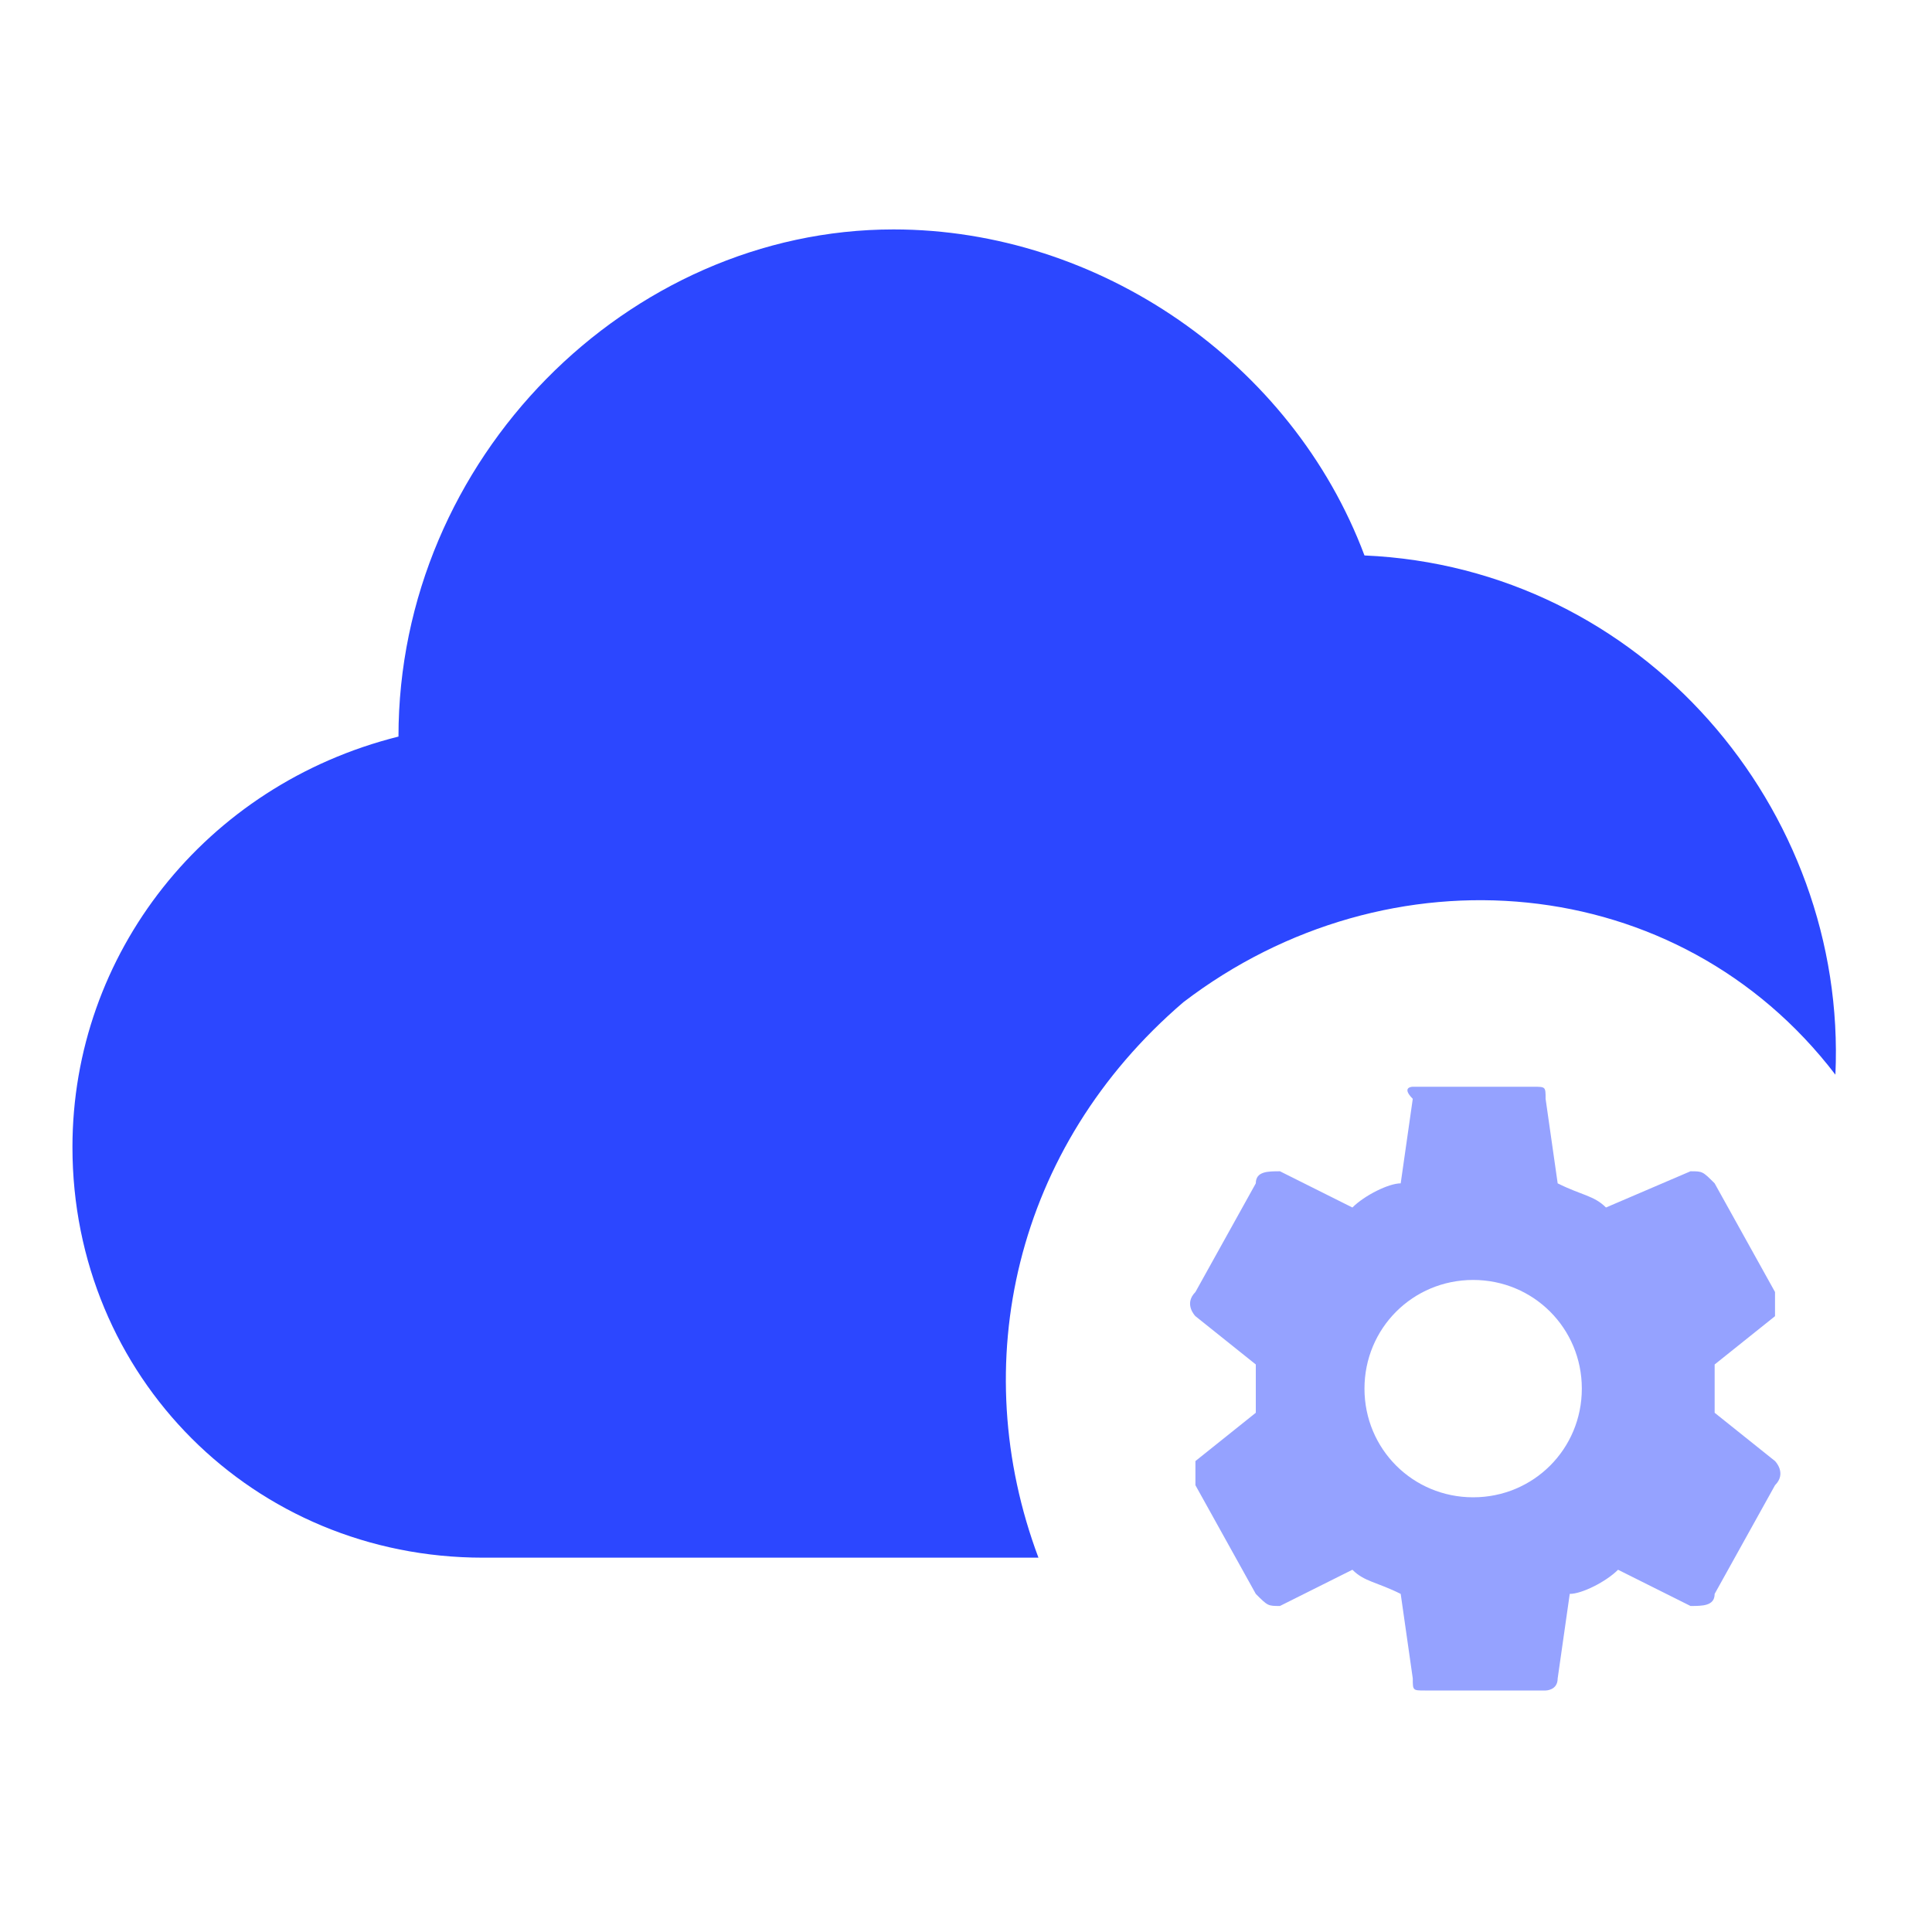 <?xml version="1.0" standalone="no"?><!DOCTYPE svg PUBLIC "-//W3C//DTD SVG 1.1//EN" "http://www.w3.org/Graphics/SVG/1.1/DTD/svg11.dtd"><svg t="1728630557925" class="icon" viewBox="0 0 1024 1024" version="1.1" xmlns="http://www.w3.org/2000/svg" p-id="42466" xmlns:xlink="http://www.w3.org/1999/xlink" width="256" height="256"><path d="M473.6 121.6c108.8 0 211.2 70.4 249.6 172.8 147.2 6.4 256 134.4 249.6 275.2-83.2-108.8-236.8-121.6-345.6-38.4-89.6 76.8-115.2 192-76.8 294.4H256C134.4 825.6 38.4 729.6 38.4 608c0-102.4 70.4-192 172.8-217.6 0-147.2 121.6-268.8 262.4-268.8z" fill="#2C47FF" p-id="42467"></path><path d="M812.8 576c6.4 0 6.4 0 6.4 6.4l6.4 44.8c12.8 6.4 19.2 6.4 25.6 12.8l44.8-19.2c6.4 0 6.4 0 12.8 6.4l32 57.6v12.8l-32 25.6v25.6l32 25.6s6.4 6.4 0 12.8l-32 57.6c0 6.4-6.4 6.4-12.8 6.4l-38.4-19.2c-6.4 6.4-19.2 12.8-25.6 12.8l-6.4 44.8c0 6.4-6.4 6.4-6.4 6.4h-64c-6.4 0-6.4 0-6.4-6.4l-6.4-44.8c-12.8-6.4-19.2-6.4-25.6-12.8l-38.4 19.2c-6.4 0-6.4 0-12.8-6.4l-32-57.6v-12.8l32-25.6v-12.8-12.8l-32-25.6s-6.4-6.4 0-12.8l32-57.6c0-6.4 6.4-6.4 12.8-6.4l38.4 19.2c6.4-6.4 19.2-12.8 25.6-12.8l6.4-44.8c-6.4-6.4 0-6.4 0-6.4h64z m-32 102.4c-32 0-57.6 25.6-57.6 57.6s25.6 57.6 57.6 57.6 57.6-25.6 57.6-57.6-25.6-57.6-57.6-57.6z" fill="#2C47FF" opacity=".5" p-id="42468"></path></svg>